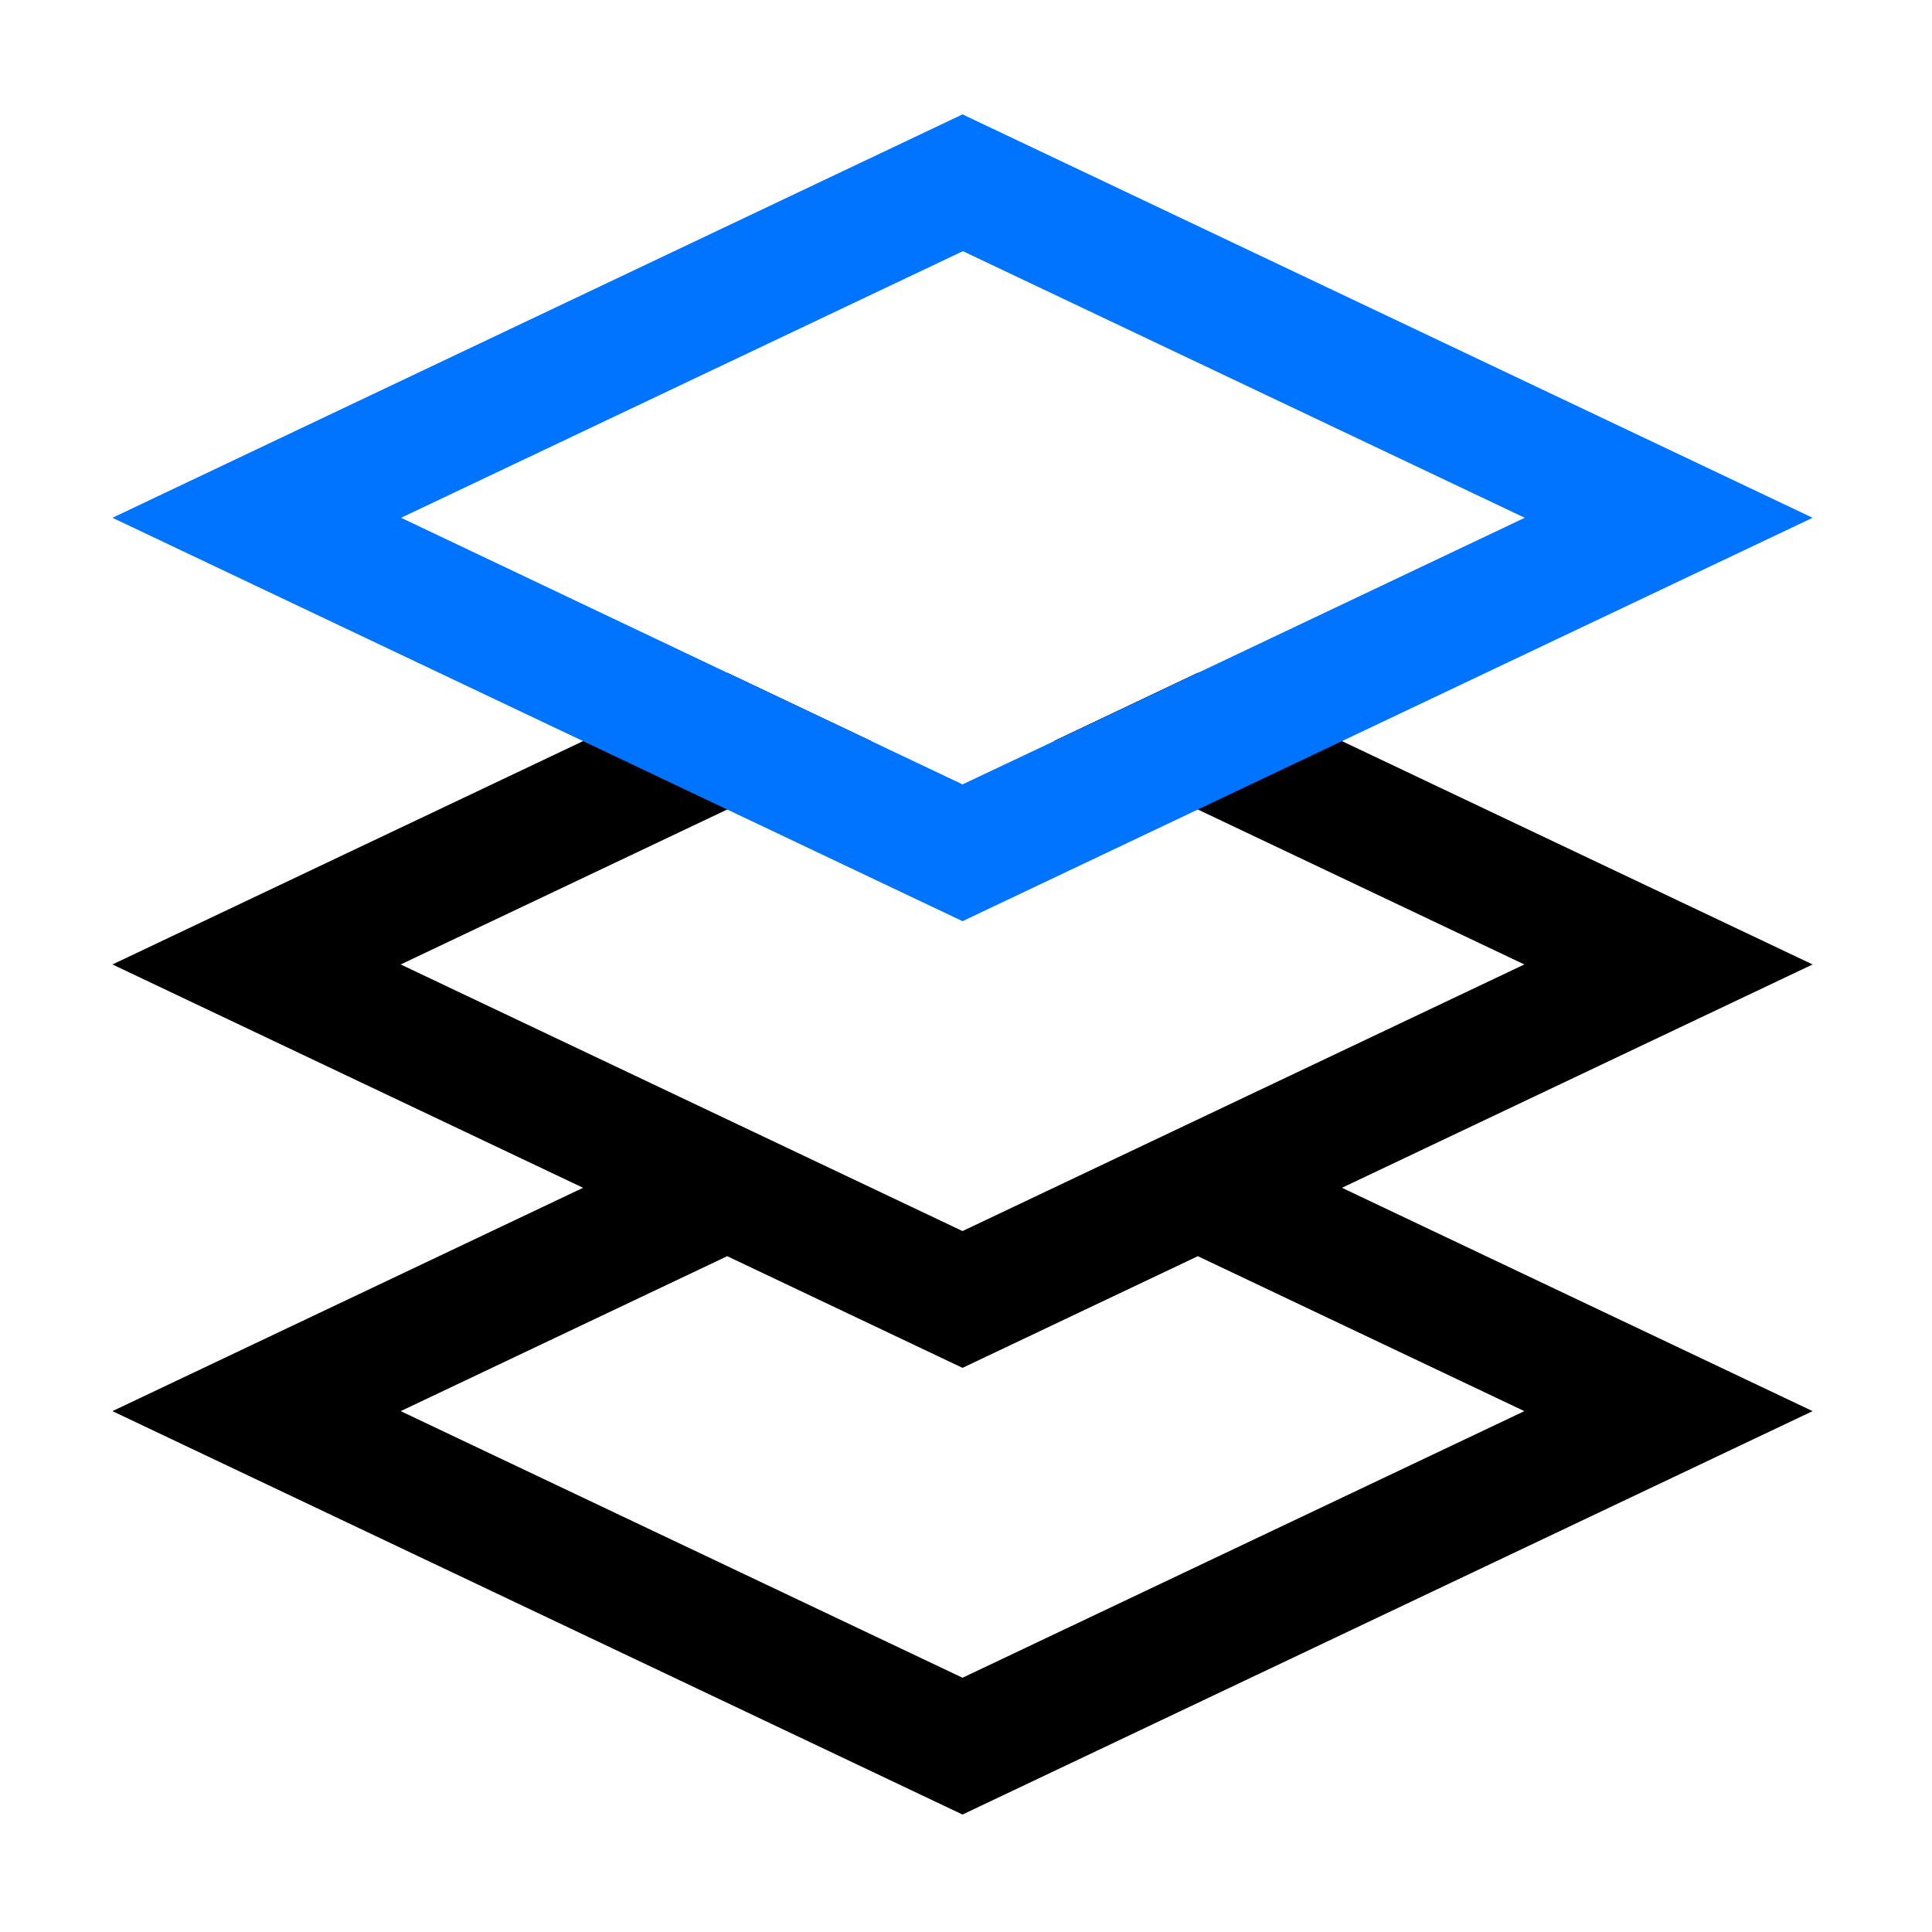 <?xml version="1.0" standalone="no"?><!DOCTYPE svg PUBLIC "-//W3C//DTD SVG 1.1//EN" "http://www.w3.org/Graphics/SVG/1.1/DTD/svg11.dtd"><svg t="1677848264699" class="icon" viewBox="0 0 1024 1024" version="1.1" xmlns="http://www.w3.org/2000/svg" p-id="8428" xmlns:xlink="http://www.w3.org/1999/xlink" width="200" height="200"><path d="M960.717 511.181l-249.446-118.374-76.39-36.25-76.39 36.25 76.39 36.25 173.056 82.125-173.056 82.125-76.39 36.25-48.333 22.938-48.333-22.938-76.39-36.25-173.056-82.125 173.056-82.125 76.39-36.25-76.39-36.25-76.39 36.25-249.446 118.374 249.446 118.374-249.446 118.374 450.56 213.811 450.56-213.811-249.446-118.374 249.446-118.374z m-152.781 236.749l-297.779 141.312-297.779-141.312 173.056-82.125 124.723 59.187 124.723-59.187 173.056 82.125z" p-id="8429"></path><path d="M510.157 60.621L59.597 274.432l249.446 118.374 76.39 36.25 124.723 59.187 124.723-59.187 76.39-36.25L960.717 274.432l-450.56-213.811z m124.928 295.936l-76.39 36.25-48.538 22.938-48.333-22.938-76.39-36.25-172.851-82.125 297.779-141.312 297.779 141.312-173.056 82.125z" fill="#0074FF" p-id="8430"></path></svg>